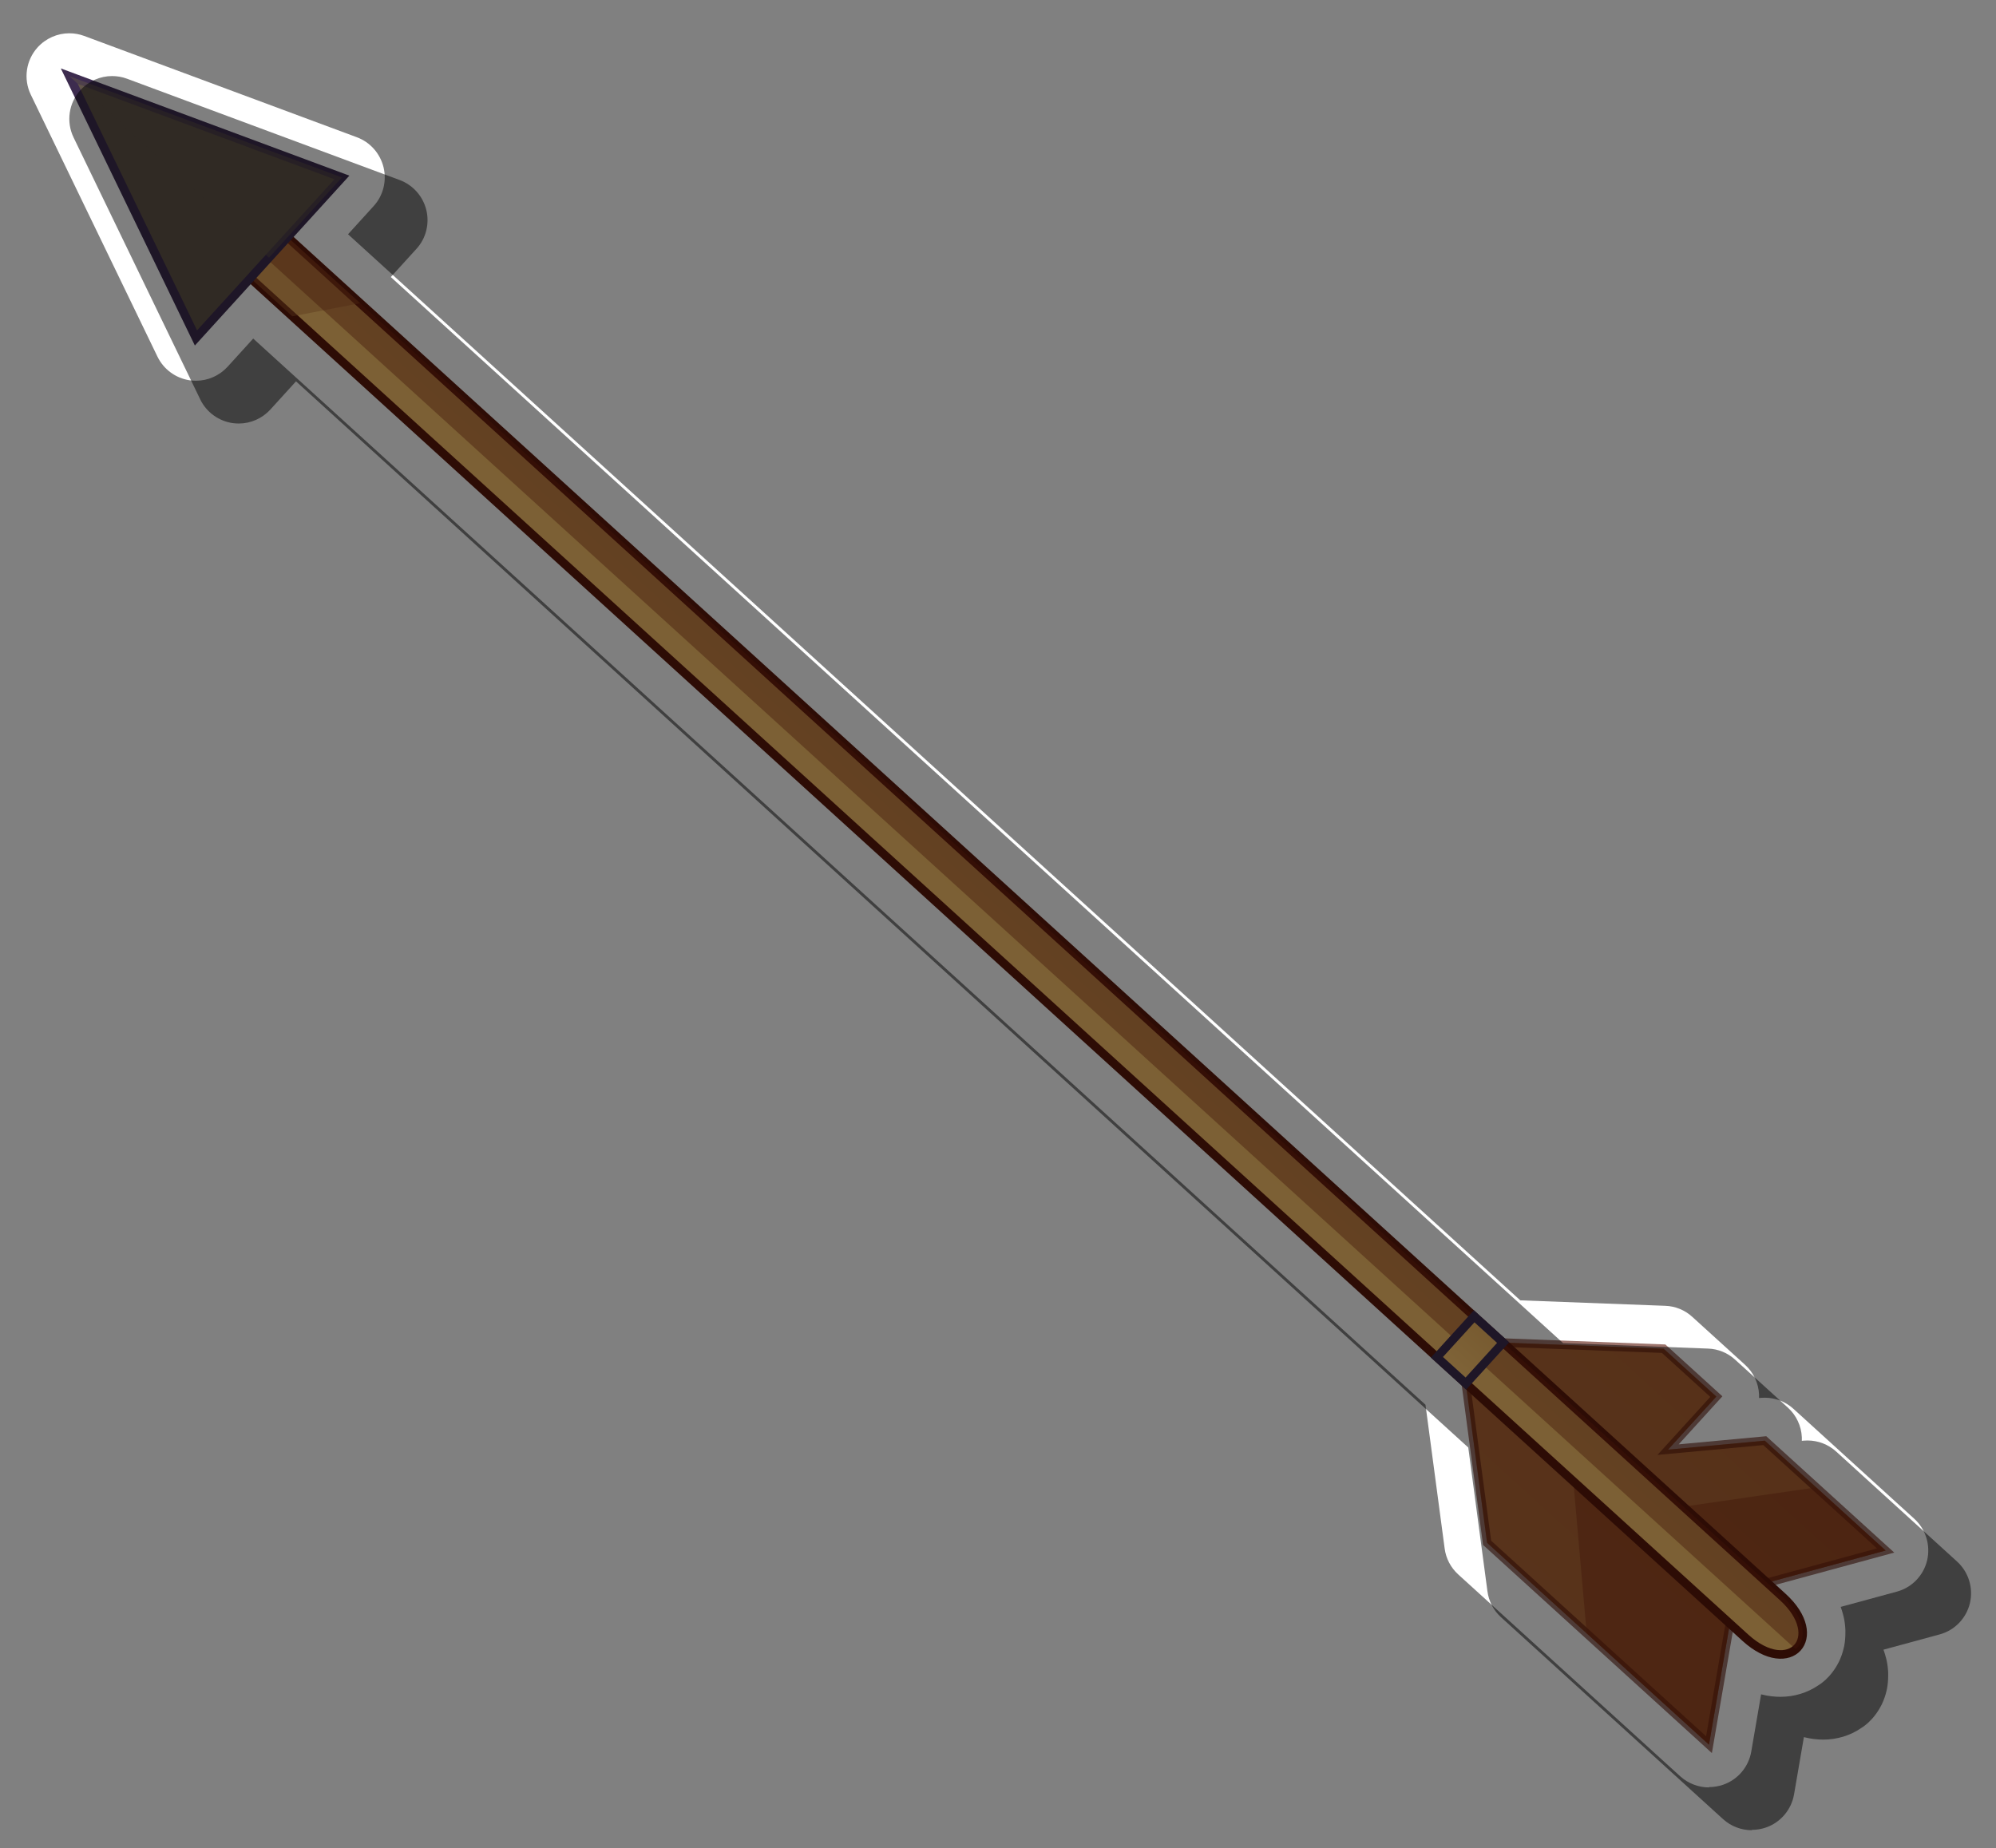<?xml version="1.0" encoding="UTF-8"?><svg xmlns="http://www.w3.org/2000/svg" xmlns:xlink="http://www.w3.org/1999/xlink" viewBox="0 0 233.25 216.01"><rect x="0" y="0" width="233.25" height="216.01" fill="#808080" stroke="none"/><defs><style>.e{fill:url(#d);}.e,.f{stroke:#3d2c4f;}.e,.f,.g,.h{stroke-miterlimit:10;}.e,.i,.j{mix-blend-mode:screen;}.f,.k{fill:#605448;}.i{fill:#fff;}.l,.m{opacity:.4;}.l,.m,.h,.k{mix-blend-mode:multiply;}.l,.h{fill:#7f2811;}.n{isolation:isolate;}.m{fill:#b26e36;}.g{fill:url(#c);}.g,.h{stroke:#5b180b;}.h{opacity:.6;}.o{fill:url(#b);}.k,.j{opacity:.5;}</style><linearGradient id="b" x1="-1275.18" y1="3472.23" x2="-1203.46" y2="3472.23" gradientTransform="translate(-1542.01 -3081.1) rotate(-47.71)" gradientUnits="userSpaceOnUse"><stop offset="0" stop-color="#ffc871"/><stop offset="1" stop-color="#efb560"/></linearGradient><linearGradient id="c" x1="-1275.18" y1="3375.97" x2="-1203.46" y2="3375.97" xlink:href="#b"/><linearGradient id="d" x1="-1246.13" y1="3447.15" x2="-1239.66" y2="3447.15" gradientTransform="translate(1414.67 -3289.34)" xlink:href="#b"/></defs><g class="n"><g id="a"><g><path class="i" d="M199.72,208.91c-1.23,0-2.43-.45-3.37-1.3l-25.94-23.59c-.87-.79-1.44-1.87-1.59-3.04l-2.24-16.8L29.59,39.57l-2.99,3.29c-.96,1.05-2.3,1.64-3.7,1.64-.24,0-.48-.02-.72-.05-1.64-.24-3.06-1.28-3.78-2.77L3.6,11.07c-.89-1.84-.57-4.03,.8-5.54,.97-1.06,2.32-1.64,3.7-1.64,.58,0,1.17,.1,1.74,.31l31.86,11.84c1.56,.58,2.72,1.89,3.12,3.51,.39,1.61-.04,3.32-1.16,4.54l-2.99,3.29,136.99,124.6,16.94,.64c1.18,.04,2.3,.5,3.17,1.3l6.16,5.6c.98,.89,1.57,2.14,1.63,3.46,0,.14,0,.28,0,.42l.2-.02c.15-.01,.31-.02,.46-.02,1.24,0,2.44,.46,3.36,1.3l14.12,12.85c1.35,1.23,1.92,3.1,1.5,4.87-.43,1.78-1.79,3.18-3.55,3.65l-6.55,1.78c.12,.32,.21,.63,.29,.94,.04,.14,.06,.23,.08,.32,.1,.45,.16,.96,.18,1.45v.31c0,.51-.04,1.04-.14,1.55-.01,.07-.04,.21-.06,.27-.13,.56-.32,1.07-.54,1.54-.05,.1-.13,.25-.18,.34-.24,.44-.56,.9-.92,1.31-.06,.07-.15,.16-.23,.24-.16,.17-.31,.32-.48,.45-.2,.17-.4,.32-.62,.45-1.27,.87-2.81,1.34-4.42,1.34-.64,0-1.41-.07-2.26-.29l-1.15,6.69c-.31,1.8-1.58,3.29-3.3,3.88-.53,.18-1.08,.27-1.62,.27Z"/><g><polygon class="o" points="173.78 180.32 199.71 203.91 202.8 185.99 220.35 181.22 206.23 168.38 194.93 169.43 200.57 163.23 194.41 157.63 170.63 156.73 173.78 180.32"/><polygon class="h" points="173.78 180.32 199.71 203.91 202.8 185.99 220.35 181.22 206.23 168.38 194.93 169.43 200.57 163.23 194.41 157.63 170.63 156.73 173.78 180.32"/><polygon class="l" points="185.42 190.91 199.71 203.91 202.8 185.99 220.35 181.22 212.23 173.84 192.59 176.7 183.44 168.38 185.42 190.91"/><path class="g" d="M208.32,186.64c5.2,4.73,.85,9.51-4.35,4.78L26.03,29.57l4.35-4.78L208.32,186.64Z"/><polygon class="m" points="34.16 36.97 42.09 35.44 30.38 24.79 26.03 29.57 34.16 36.97"/><path class="l" d="M209.85,192.76c1.3-1.12,1.21-3.63-1.53-6.13L30.38,24.79l-2.36,2.59L209.85,192.76Z"/><polygon class="f" points="8.1 8.9 22.9 39.5 31.43 30.12 39.96 20.74 8.1 8.9"/><polygon class="k" points="39.96 20.74 8.1 8.9 31.43 30.12 39.96 20.74"/><rect class="e" x="168.55" y="155.49" width="6.47" height="4.57" transform="translate(-60.52 178.69) rotate(-47.71)"/></g><path class="j" d="M204.72,213.91c-1.23,0-2.43-.45-3.37-1.3l-25.94-23.59c-.87-.79-1.44-1.87-1.59-3.04l-2.24-16.8L34.59,44.57l-2.99,3.29c-.96,1.05-2.3,1.64-3.7,1.64-.24,0-.48-.02-.72-.05-1.64-.24-3.06-1.28-3.78-2.77L8.6,16.07c-.89-1.84-.57-4.03,.8-5.54,.97-1.06,2.32-1.64,3.7-1.64,.58,0,1.17,.1,1.74,.31l31.86,11.84c1.56,.58,2.72,1.89,3.12,3.51,.39,1.61-.04,3.32-1.16,4.54l-2.99,3.29,136.99,124.6,16.94,.64c1.18,.04,2.3,.5,3.17,1.3l6.16,5.6c.98,.89,1.57,2.14,1.63,3.46,0,.14,0,.28,0,.42l.2-.02c.15-.01,.31-.02,.46-.02,1.24,0,2.44,.46,3.36,1.3l14.12,12.85c1.35,1.23,1.92,3.1,1.5,4.87-.43,1.78-1.79,3.18-3.55,3.65l-6.55,1.78c.12,.32,.21,.63,.29,.94,.04,.14,.06,.23,.08,.32,.1,.45,.16,.96,.18,1.45v.31c0,.51-.04,1.04-.14,1.55-.01,.07-.04,.21-.06,.27-.13,.56-.32,1.07-.54,1.54-.05,.1-.13,.25-.18,.34-.24,.44-.56,.9-.92,1.31-.06,.07-.15,.16-.23,.24-.16,.17-.31,.32-.48,.45-.2,.17-.4,.32-.62,.45-1.27,.87-2.81,1.34-4.42,1.34-.64,0-1.41-.07-2.26-.29l-1.15,6.69c-.31,1.8-1.58,3.29-3.3,3.88-.53,.18-1.08,.27-1.62,.27Z"/></g></g></g></svg>